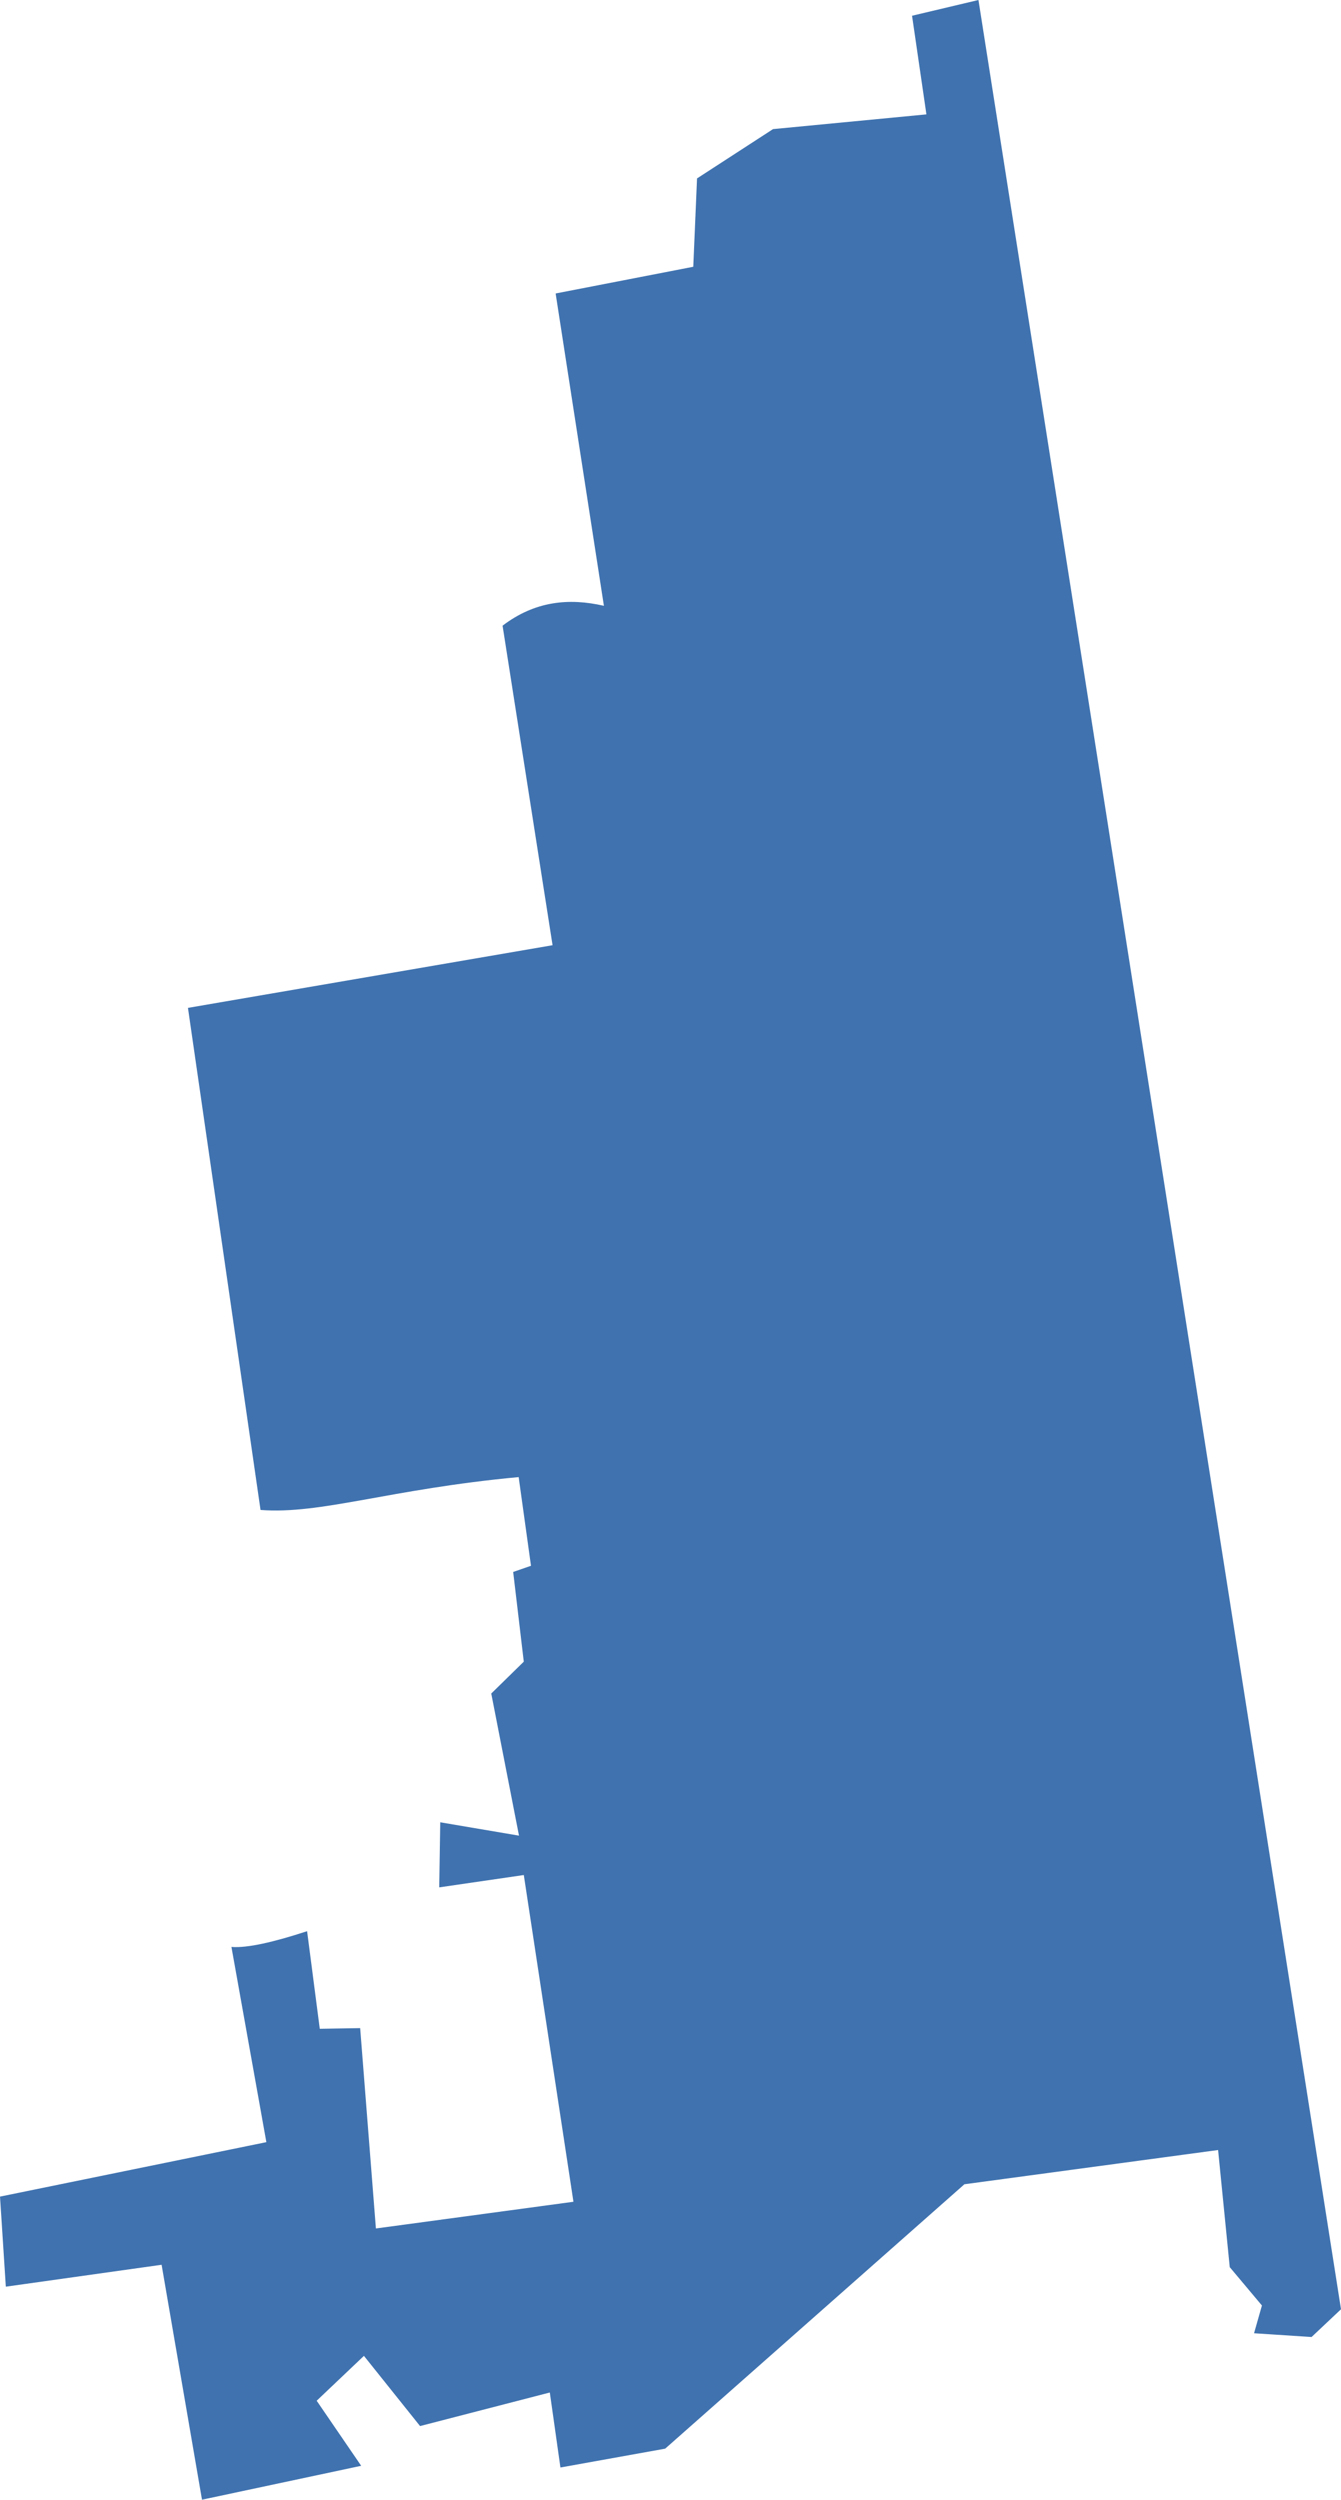 <?xml version="1.0" encoding="UTF-8" standalone="no"?>
<svg
   xmlns:dc="http://purl.org/dc/elements/1.1/"
   xmlns:cc="http://creativecommons.org/ns#"
   xmlns:rdf="http://www.w3.org/1999/02/22-rdf-syntax-ns#"
   xmlns:svg="http://www.w3.org/2000/svg"
   xmlns="http://www.w3.org/2000/svg"
   xmlns:sodipodi="http://sodipodi.sourceforge.net/DTD/sodipodi-0.dtd"
   xmlns:inkscape="http://www.inkscape.org/namespaces/inkscape"
   version="1.0"
   width="69.42"
   height="129.359"
   id="svg2"
   sodipodi:docname="IN_6.svg"
   inkscape:version="0.92.2 5c3e80d, 2017-08-06">
  <defs
     id="defs46" />
  <sodipodi:namedview
     pagecolor="#ffffff"
     bordercolor="#666666"
     borderopacity="1"
     objecttolerance="10"
     gridtolerance="10"
     guidetolerance="10"
     inkscape:pageopacity="0"
     inkscape:pageshadow="2"
     inkscape:window-width="640"
     inkscape:window-height="480"
     id="namedview44"
     showgrid="false"
     inkscape:zoom="0.12542268"
     inkscape:cx="-517.78175"
     inkscape:cy="-94.134469"
     inkscape:window-x="0"
     inkscape:window-y="0"
     inkscape:window-maximized="0"
     inkscape:current-layer="svg2" />
  <path
     d="m 50.652,0 -3.438,0.815 0.744,5.104 -7.94,0.762 -3.934,2.552 -0.195,4.572 -7.125,1.382 2.499,16.163 c -1.821,-0.419 -3.579,-0.241 -5.246,1.028 l 2.588,16.535 -18.875,3.243 3.757,25.982 c 3.129,0.24 6.661,-1.077 13.363,-1.701 l 0.638,4.59 -0.922,0.319 0.549,4.643 -1.684,1.648 1.436,7.355 -4.076,-0.691 -0.053,3.367 4.378,-0.638 2.57,16.908 -10.226,1.382 -0.815,-10.368 -2.091,0.035 -0.656,-5.051 c -1.725,0.564 -3.091,0.88 -3.917,0.815 l 1.808,10.102 -13.788,2.818 0.301,4.661 8.064,-1.134 2.091,12.158 8.241,-1.755 -2.304,-3.367 2.446,-2.322 2.906,3.633 6.717,-1.737 0.549,3.881 5.423,-0.975 15.49,-13.682 13.133,-1.772 0.603,6.061 1.666,1.985 -0.408,1.436 2.977,0.195 1.524,-1.436 z"
     style="fill:#3F72AF;fill-opacity:1"
     id="IN_6"
     inkscape:connector-curvature="0" />
</svg>

